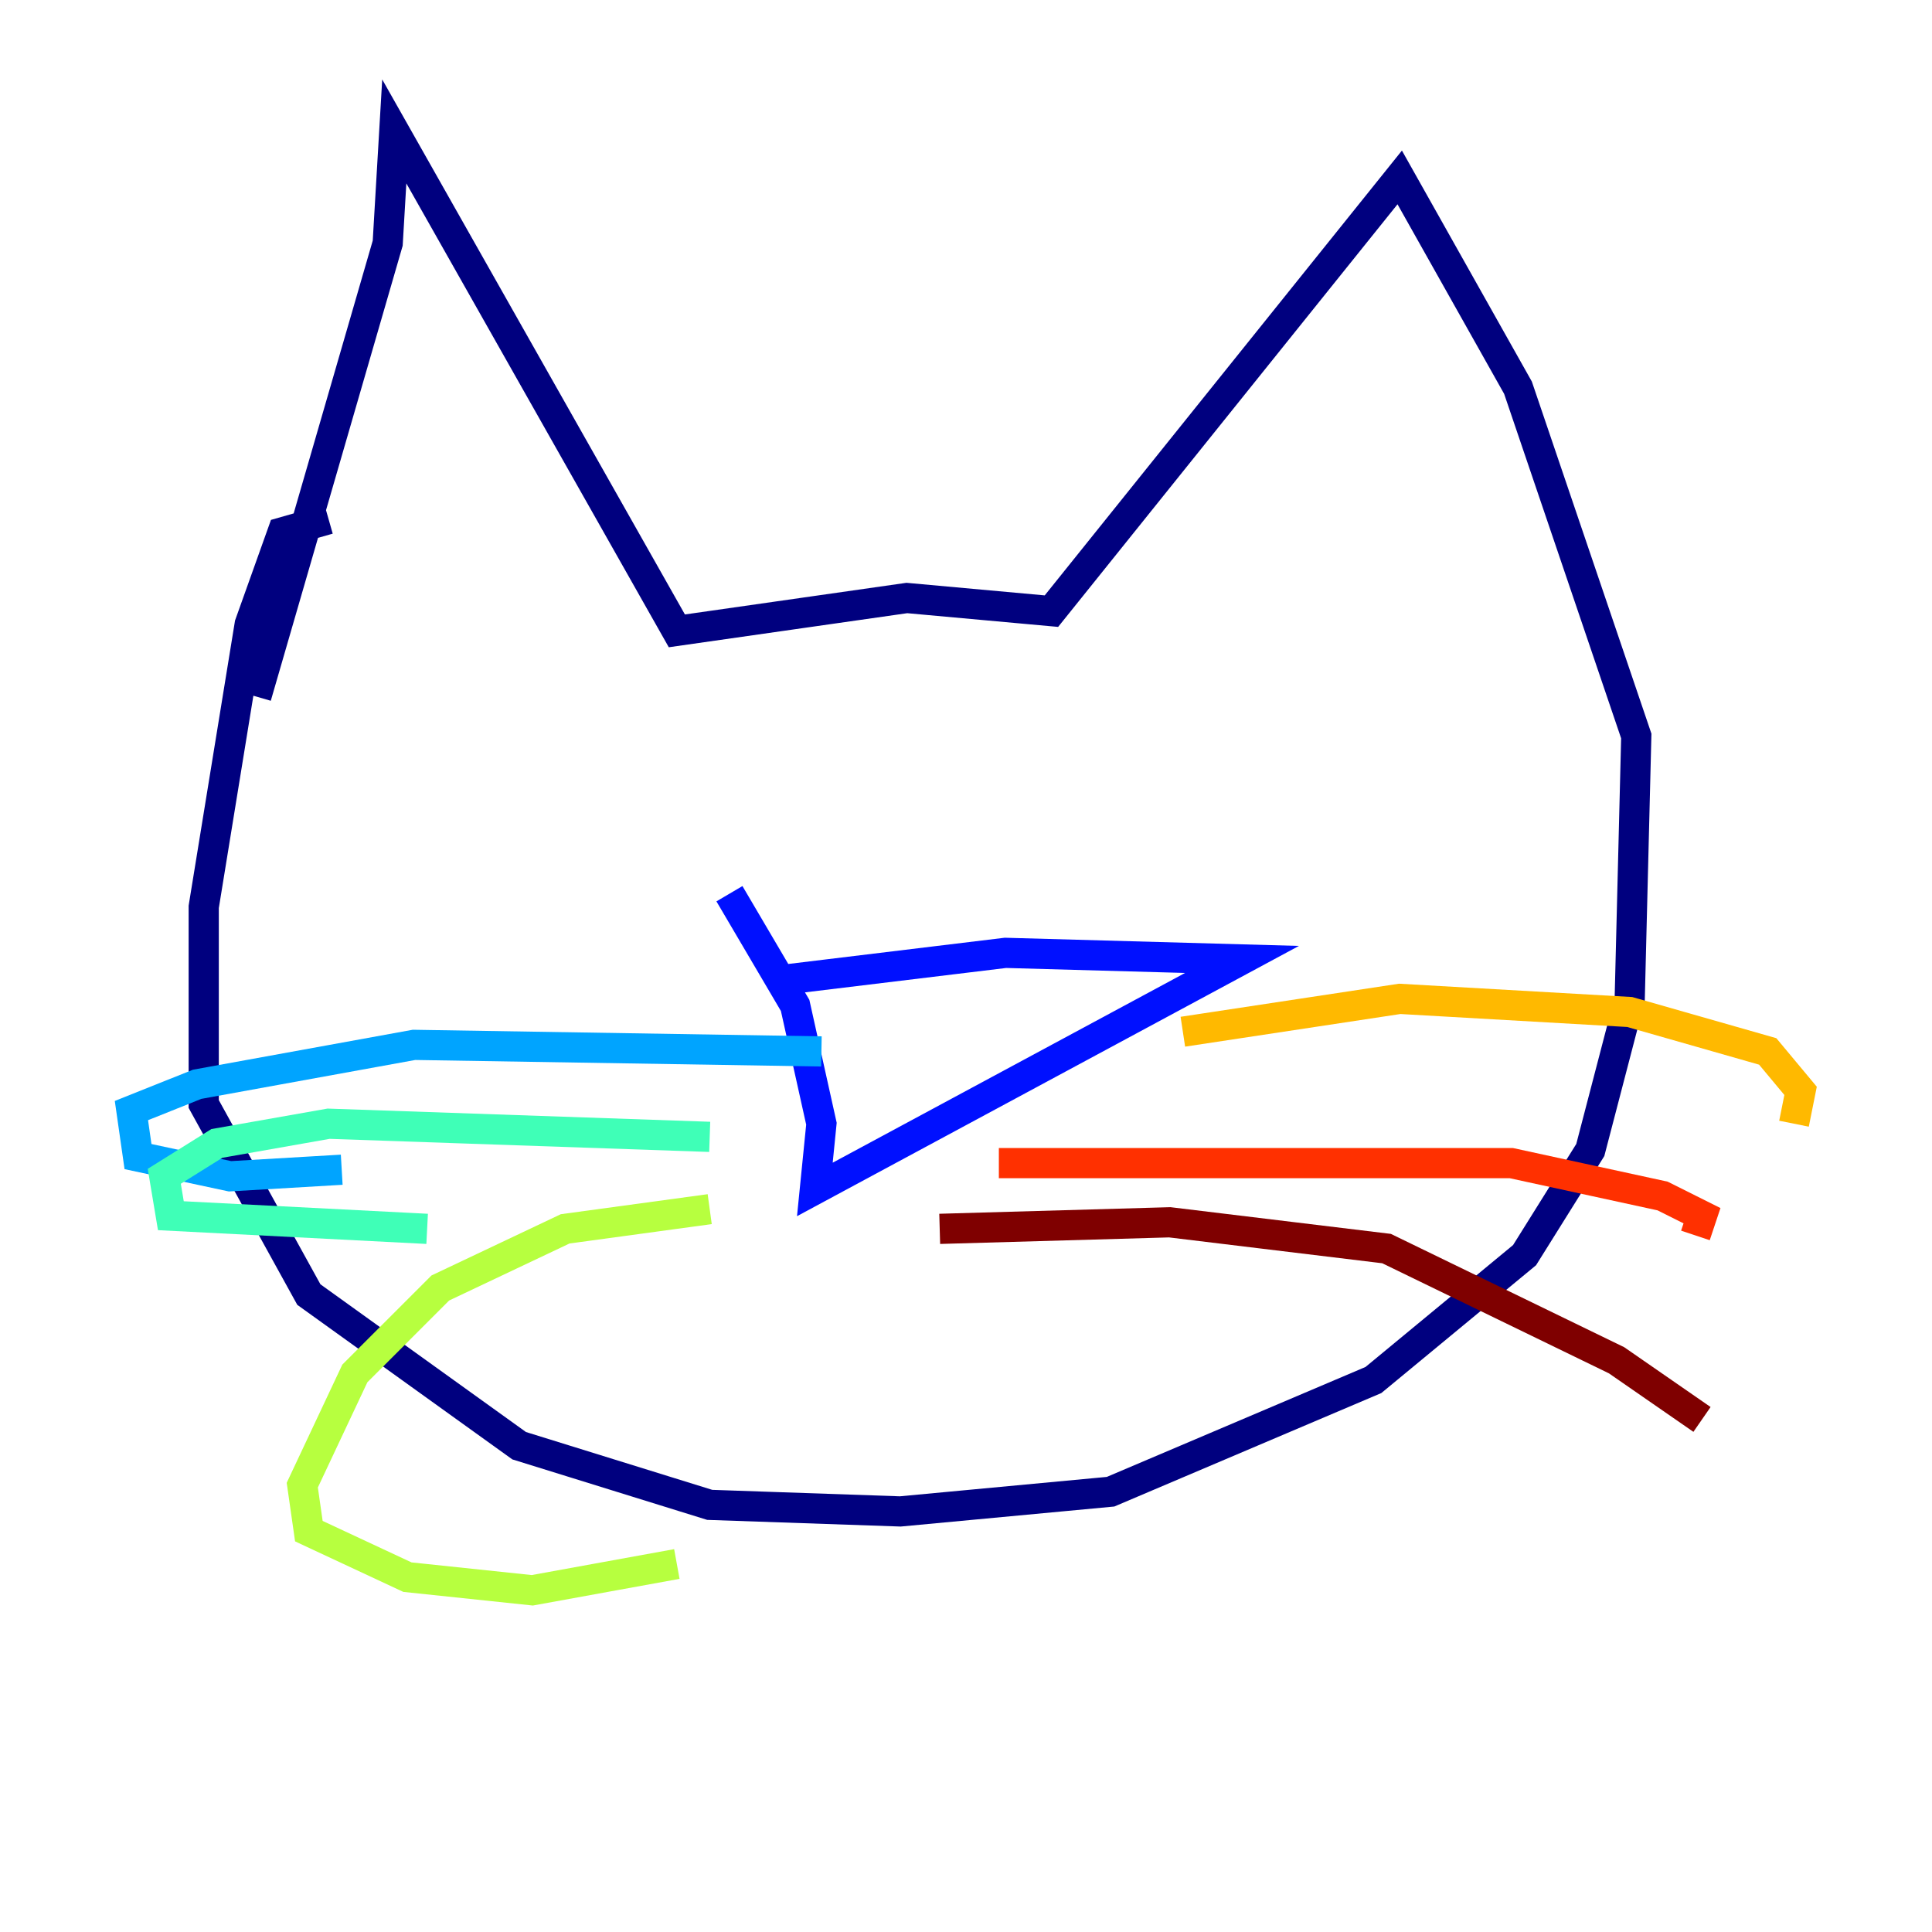 <?xml version="1.0" encoding="utf-8" ?>
<svg baseProfile="tiny" height="128" version="1.2" viewBox="0,0,128,128" width="128" xmlns="http://www.w3.org/2000/svg" xmlns:ev="http://www.w3.org/2001/xml-events" xmlns:xlink="http://www.w3.org/1999/xlink"><defs /><polyline fill="none" points="16.98,46.15 25.687,16.109 26.122,8.707 44.843,41.796 60.082,39.619 69.66,40.49 92.735,11.755 100.571,25.687 108.408,48.762 107.973,66.177 105.361,76.191 101.007,83.156 90.993,91.429 73.578,98.83 59.646,100.136 47.02,99.701 34.395,95.782 20.463,85.769 13.497,73.143 13.497,60.082 16.544,41.361 18.721,35.265 21.769,34.395" stroke="#00007f" stroke-width="2" /><polyline fill="none" points="52.245,64.871 66.612,63.129 82.286,63.565 53.986,78.803 54.422,74.449 52.68,66.612 48.327,59.211" stroke="#0010ff" stroke-width="2" /><polyline fill="none" points="54.422,69.66 27.429,69.225 13.061,71.837 8.707,73.578 9.143,76.626 15.238,77.932 22.64,77.497" stroke="#00a4ff" stroke-width="2" /><polyline fill="none" points="47.02,75.32 21.769,74.449 14.367,75.755 10.884,77.932 11.32,80.544 28.299,81.415" stroke="#3fffb7" stroke-width="2" /><polyline fill="none" points="47.02,80.109 37.442,81.415 29.17,85.333 23.51,90.993 20.027,98.395 20.463,101.442 26.993,104.49 35.265,105.361 44.843,103.619" stroke="#b7ff3f" stroke-width="2" /><polyline fill="none" points="78.367,68.354 92.735,66.177 107.973,67.048 117.116,69.66 119.293,72.272 118.857,74.449" stroke="#ffb900" stroke-width="2" /><polyline fill="none" points="66.177,77.061 100.136,77.061 110.15,79.238 112.762,80.544 112.326,81.85" stroke="#ff3000" stroke-width="2" /><polyline fill="none" points="62.258,81.415 77.497,80.98 91.864,82.721 107.102,90.122 112.762,94.041" stroke="#7f0000" stroke-width="2" /></svg>